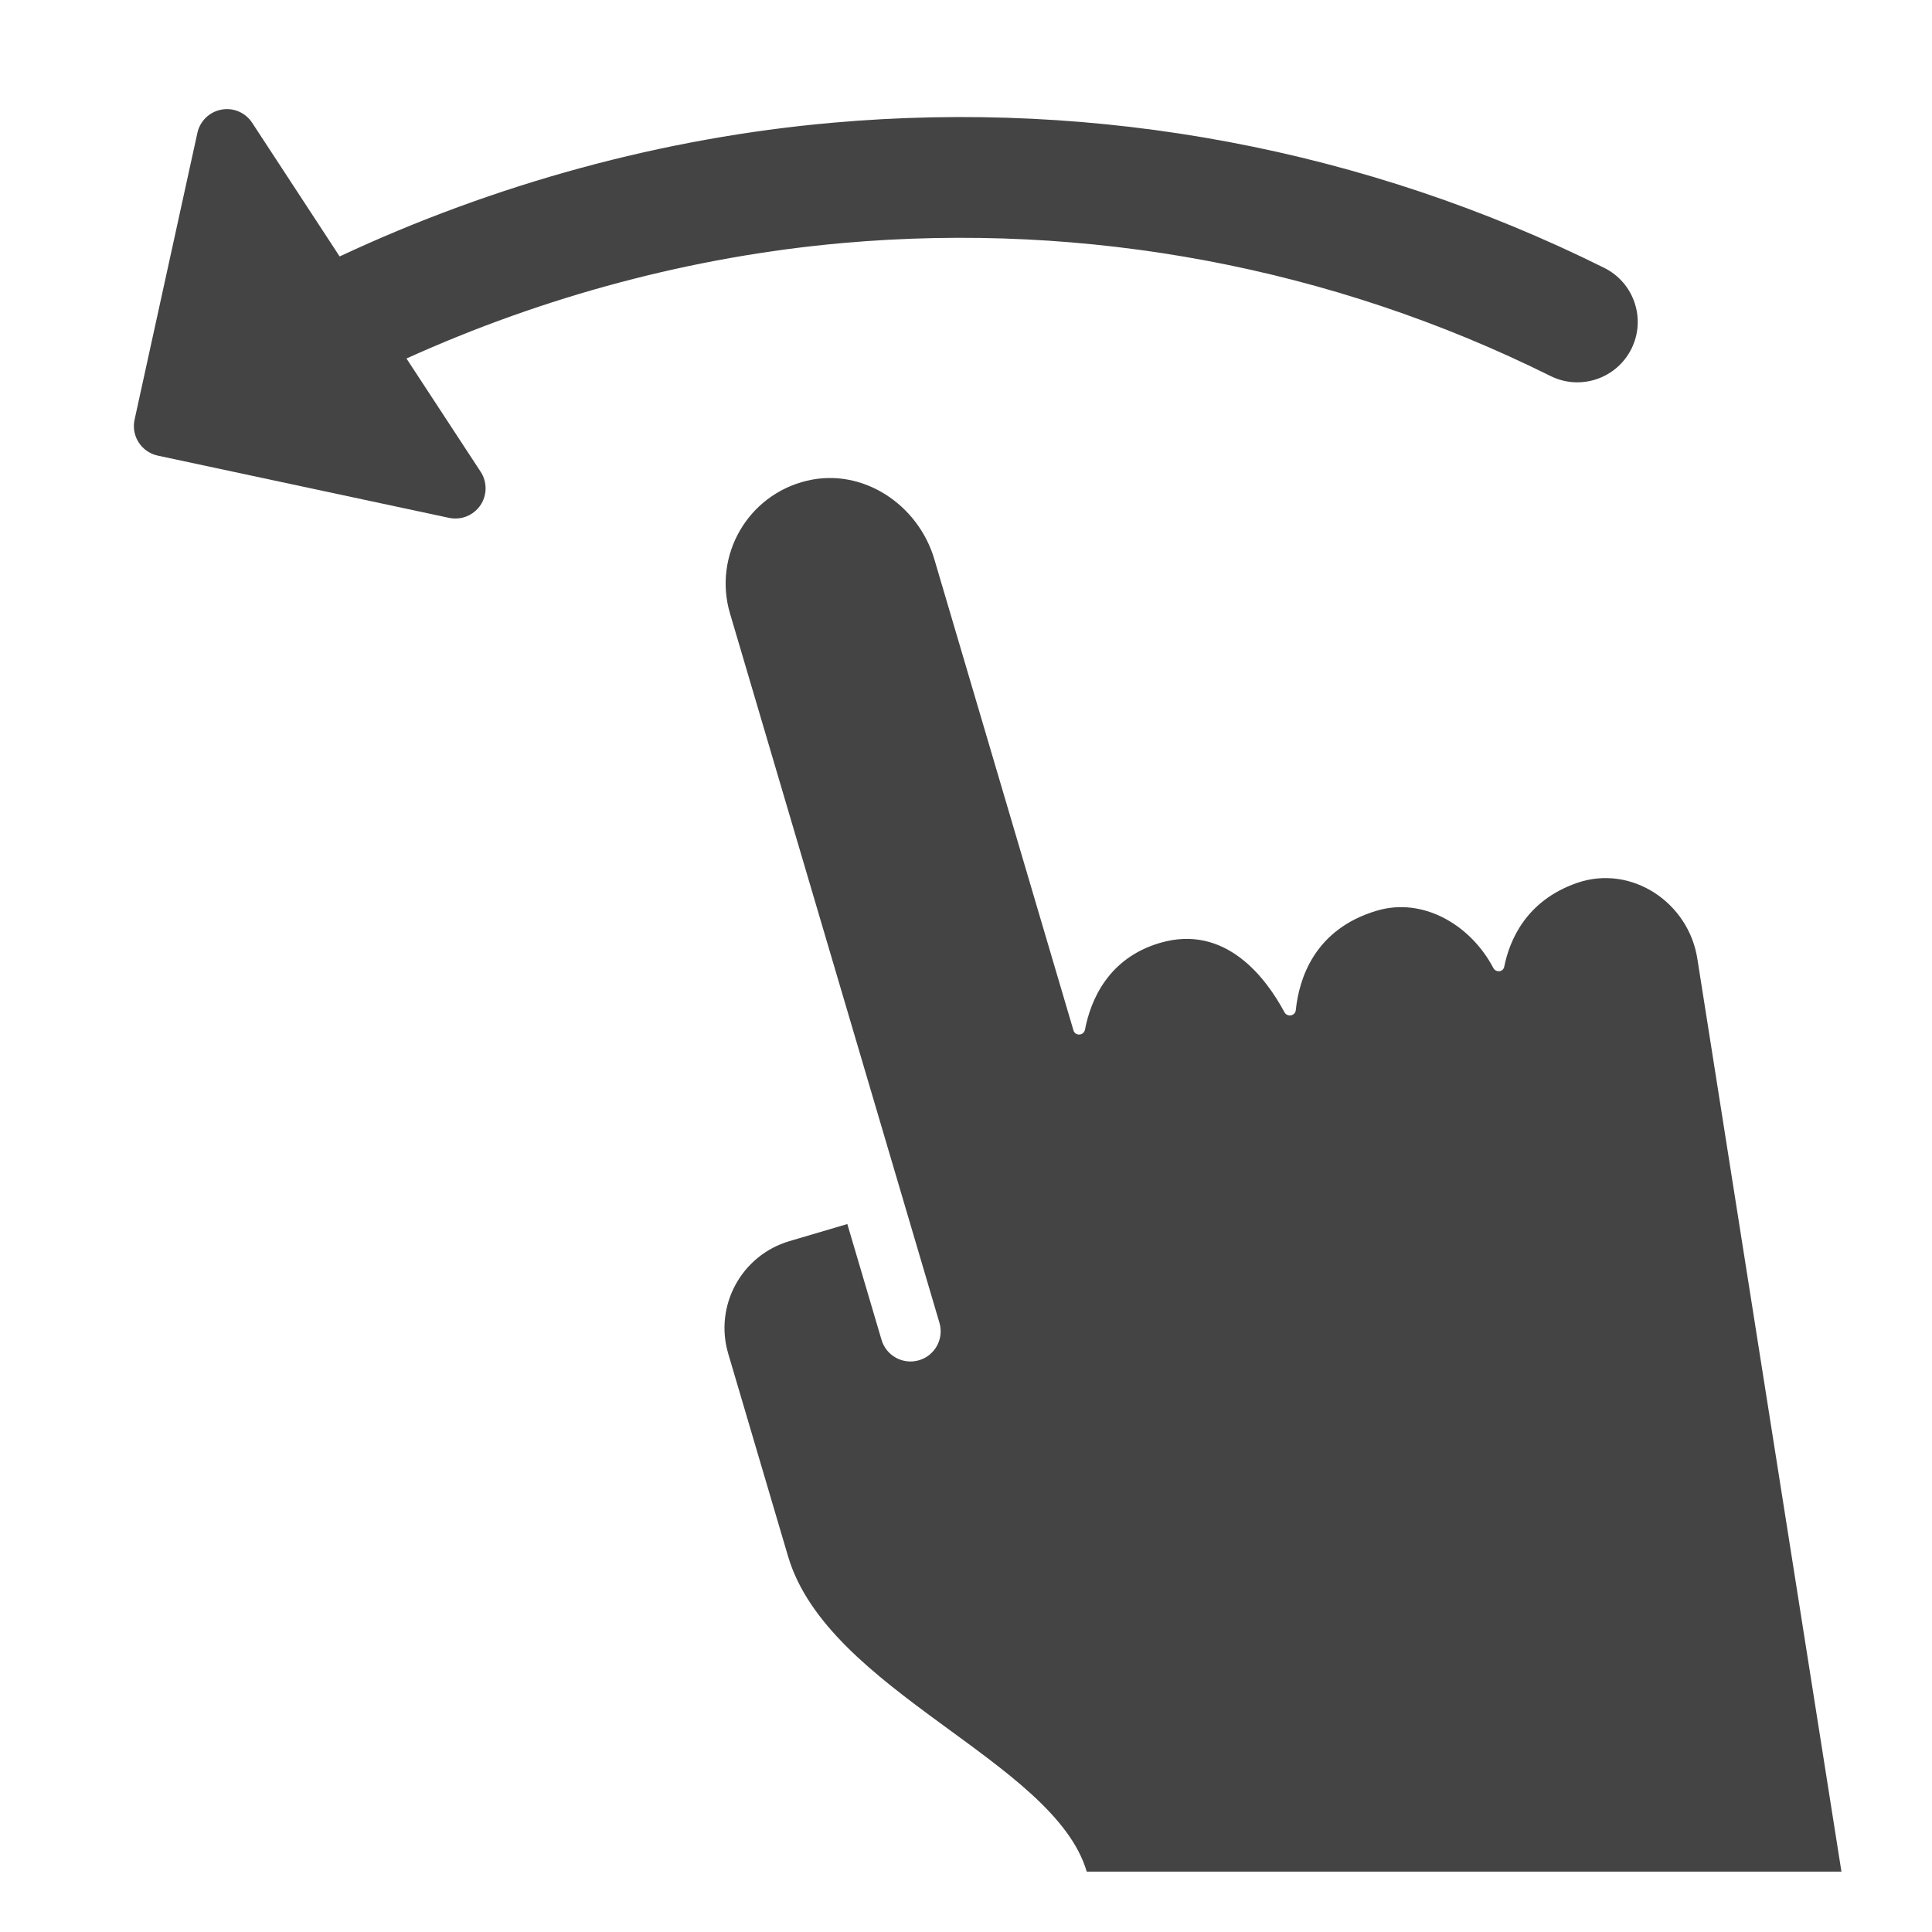 <?xml version="1.0" encoding="utf-8"?>
<!-- Generator: Adobe Illustrator 19.1.0, SVG Export Plug-In . SVG Version: 6.00 Build 0)  -->
<!DOCTYPE svg PUBLIC "-//W3C//DTD SVG 1.1//EN" "http://www.w3.org/Graphics/SVG/1.1/DTD/svg11.dtd">
<svg version="1.1" id="Layer_1" xmlns="http://www.w3.org/2000/svg" xmlns:xlink="http://www.w3.org/1999/xlink" x="0px" y="0px"
	 width="64px" height="64px" viewBox="0 0 64 64" enable-background="new 0 0 64 64" xml:space="preserve">
<path data-color="color-2" fill="#444444" d="M13.465,11.876c4.568-2.068,9.497-3.386,14.461-3.826
	c8.088-0.716,16.197,0.806,23.435,4.405c0.989,0.493,2.189,0.088,2.682-0.9
	c0.491-0.989,0.089-2.189-0.9-2.681c-7.896-3.928-16.738-5.592-25.569-4.808
	C21.957,4.563,16.386,6.092,11.251,8.495L8.353,4.067C8.132,3.731,7.733,3.555,7.335,3.632
	C6.938,3.705,6.625,4.008,6.539,4.401l-2.081,9.5c-0.058,0.26-0.008,0.532,0.136,0.755
	c0.145,0.224,0.372,0.381,0.632,0.437l9.651,2.062c0.069,0.015,0.14,0.022,0.209,0.022
	c0.325,0,0.636-0.159,0.825-0.435c0.229-0.334,0.233-0.774,0.012-1.113L13.465,11.876z"/>
<path fill="#444444" d="M52.244,29.247c-1.708,0.591-2.245,1.928-2.414,2.776
	c-0.036,0.183-0.278,0.204-0.364,0.039c-0.742-1.412-2.312-2.351-3.852-1.896
	c-2.078,0.614-2.583,2.264-2.689,3.296c-0.02,0.196-0.284,0.241-0.377,0.068
	c-0.601-1.12-1.946-2.937-4.126-2.294c-1.707,0.504-2.29,1.885-2.48,2.869
	c-0.04,0.206-0.324,0.227-0.383,0.025c-0.889-3.011-3.482-11.794-4.608-15.605
	c-0.537-1.818-2.377-3.041-4.221-2.6c-1.966,0.47-3.113,2.483-2.548,4.396l6.938,23.497
	c0.156,0.53-0.146,1.086-0.676,1.242s-1.086-0.146-1.242-0.676l-1.133-3.836l-1.918,0.566
	c-1.589,0.469-2.497,2.138-2.028,3.727l1.982,6.713C27.427,56.031,34.914,58.323,36,62h25l-4.769-30.213
	C55.955,29.902,54.045,28.624,52.244,29.247z"/>
</svg>
